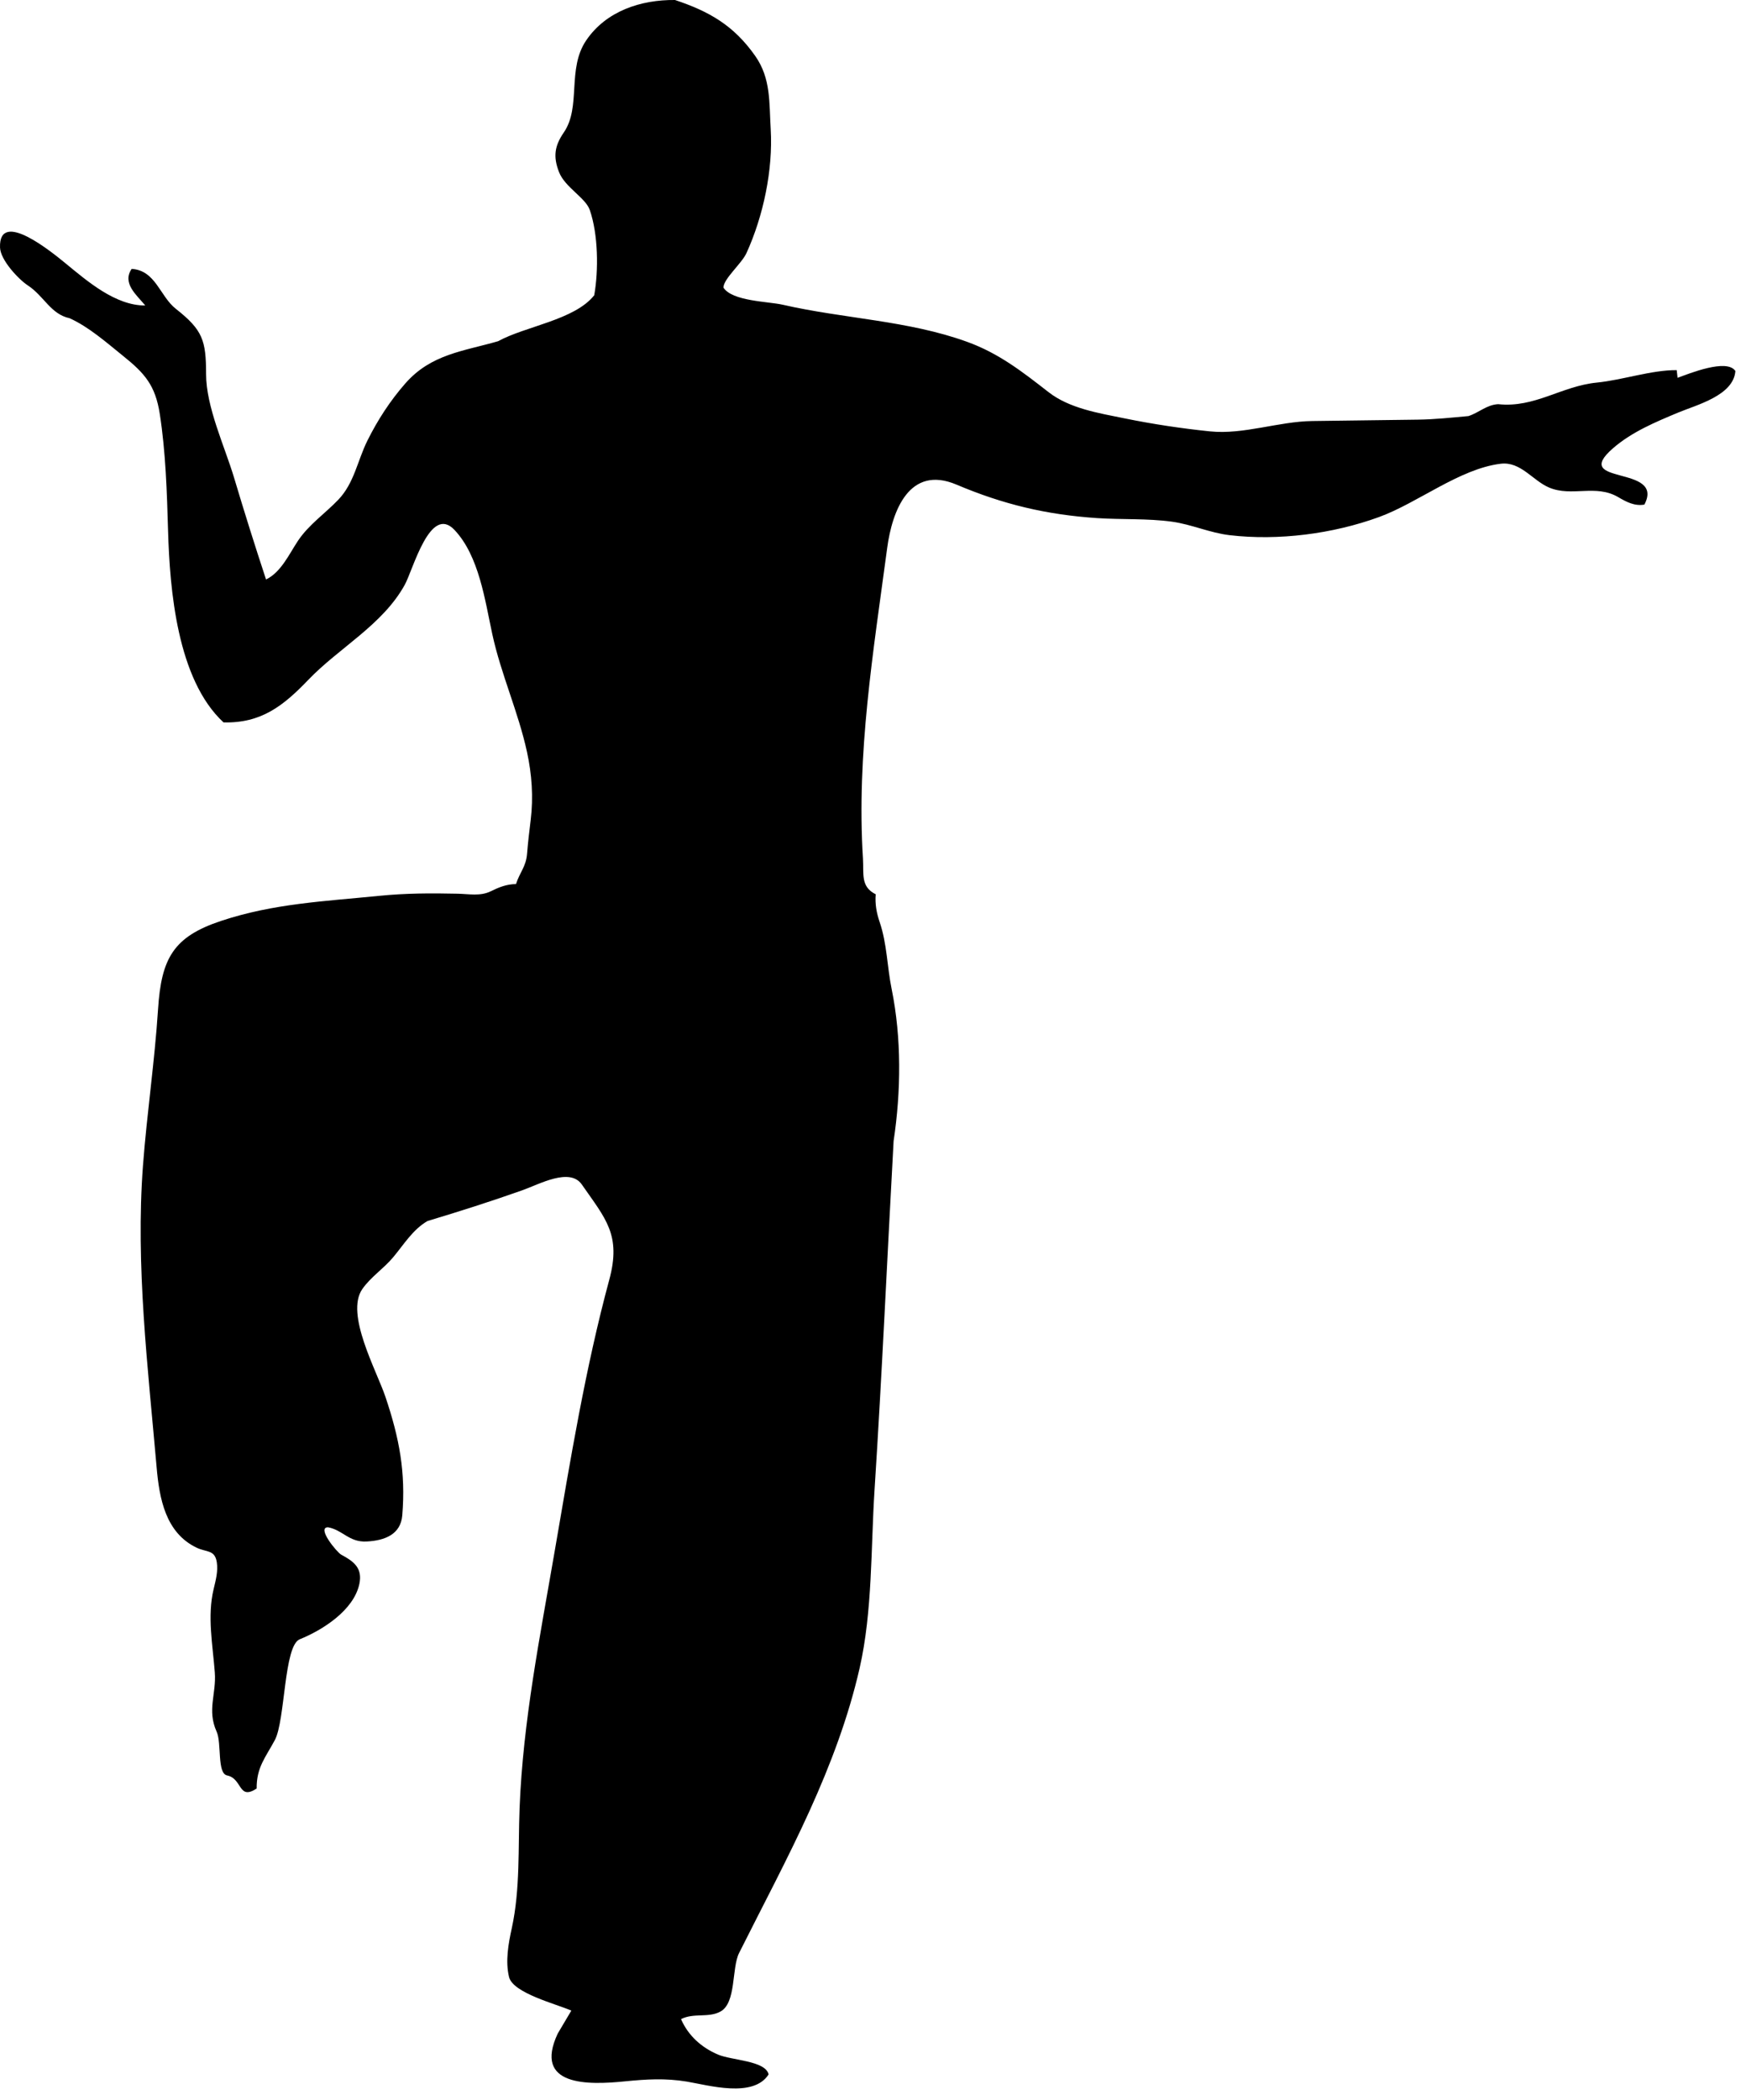 <?xml version="1.0" encoding="UTF-8" standalone="no"?>
<!DOCTYPE svg PUBLIC "-//W3C//DTD SVG 1.1//EN" "http://www.w3.org/Graphics/SVG/1.1/DTD/svg11.dtd">
<svg width="100%" height="100%" viewBox="0 0 94 113" version="1.1" xmlns="http://www.w3.org/2000/svg" xmlns:xlink="http://www.w3.org/1999/xlink" xml:space="preserve" xmlns:serif="http://www.serif.com/" style="fill-rule:evenodd;clip-rule:evenodd;stroke-linejoin:round;stroke-miterlimit:1.414;">
    <g transform="matrix(1,0,0,1,-467.318,-120.394)">
        <path d="M503.658,120.394C505.508,121.01 506.823,121.764 507.975,123.401C508.83,124.616 508.724,125.917 508.811,127.346C508.939,129.535 508.414,132.02 507.506,134.011C507.249,134.575 506.266,135.398 506.266,135.868C506.744,136.608 508.679,136.611 509.463,136.791C512.757,137.545 516.218,137.635 519.394,138.789C521.093,139.405 522.353,140.391 523.766,141.49C524.901,142.376 526.476,142.621 527.867,142.905C529.384,143.214 530.922,143.445 532.462,143.604C534.267,143.789 536.15,143.07 537.972,143.047C539.862,143.023 541.755,142.998 543.647,142.973C544.561,142.961 545.462,142.864 546.373,142.781C546.938,142.601 547.352,142.173 547.974,142.14C549.95,142.352 551.374,141.168 553.293,140.978C554.68,140.84 556.23,140.298 557.588,140.309C557.603,140.446 557.618,140.584 557.634,140.722C558.254,140.498 560.29,139.664 560.746,140.356C560.651,141.678 558.644,142.183 557.661,142.594C556.439,143.105 555.175,143.631 554.163,144.508C551.81,146.547 556.982,145.371 555.848,147.543C555.319,147.636 554.879,147.4 554.441,147.143C553.225,146.427 551.946,147.144 550.72,146.627C549.83,146.252 549.191,145.214 548.111,145.345C545.893,145.616 543.659,147.449 541.556,148.215C539.071,149.12 536.138,149.497 533.512,149.188C532.445,149.062 531.468,148.607 530.409,148.462C529.089,148.281 527.71,148.358 526.38,148.27C523.64,148.086 521.318,147.529 518.81,146.467C516.283,145.4 515.35,147.862 515.08,149.89C514.333,155.479 513.424,160.947 513.777,166.587C513.828,167.415 513.64,168.1 514.464,168.51C514.42,169.029 514.51,169.519 514.678,170.009C515.077,171.188 515.075,172.401 515.323,173.614C515.858,176.239 515.829,179.125 515.427,181.786C515.082,188.052 514.804,194.319 514.4,200.578C514.198,203.722 514.296,207.071 513.598,210.145C512.995,212.791 512.03,215.337 510.912,217.804C509.733,220.403 508.386,222.923 507.108,225.474C506.698,226.298 506.967,228.158 506.1,228.626C505.454,228.976 504.682,228.68 503.982,229.029C504.372,229.923 505.082,230.557 505.97,230.937C506.71,231.254 508.534,231.261 508.697,232.006C507.878,233.293 505.465,232.588 504.29,232.391C503.147,232.202 502.115,232.263 500.97,232.378C498.988,232.579 496.008,232.659 497.345,229.807C497.588,229.395 497.832,228.983 498.077,228.572C497.285,228.222 494.935,227.634 494.724,226.766C494.516,225.92 494.689,224.964 494.873,224.132C495.33,222.027 495.207,219.828 495.291,217.688C495.471,213.011 496.395,208.425 497.187,203.819C498.024,198.955 498.832,194.006 500.121,189.244C500.774,186.827 499.916,185.961 498.643,184.127C497.992,183.191 496.354,184.112 495.425,184.44C493.739,185.036 492.05,185.575 490.338,186.088C489.548,186.537 489.054,187.363 488.485,188.039C487.977,188.651 487.279,189.095 486.822,189.754C485.895,191.097 487.587,194.119 488.071,195.556C488.814,197.762 489.168,199.604 488.975,201.929C488.89,202.94 488.055,203.283 487.051,203.333C486.107,203.38 485.773,202.715 484.98,202.568C484.342,202.568 485.461,203.919 485.686,204.04C486.362,204.402 486.845,204.757 486.665,205.615C486.367,207.029 484.695,208.093 483.454,208.594C482.596,208.939 482.678,212.962 482.115,214.016C481.618,214.947 481.123,215.482 481.136,216.623C480.138,217.279 480.378,216.086 479.546,215.92C478.994,215.81 479.26,214.182 478.982,213.566C478.452,212.395 478.973,211.546 478.882,210.369C478.77,208.895 478.469,207.356 478.818,205.899C478.929,205.429 479.066,204.94 478.99,204.452C478.886,203.768 478.441,203.919 477.915,203.671C476.226,202.871 475.894,201.011 475.749,199.326C475.283,193.985 474.611,188.468 475.015,183.111C475.228,180.293 475.645,177.513 475.827,174.691C476.004,171.956 476.649,170.796 479.222,169.942C482.042,169.006 484.783,168.889 487.72,168.595C489.149,168.451 490.518,168.447 491.957,168.479C492.557,168.492 493.179,168.623 493.731,168.352C494.179,168.132 494.588,167.965 495.098,167.96C495.305,167.315 495.637,167.034 495.694,166.327C495.743,165.711 495.815,165.113 495.89,164.501C496.038,163.286 495.952,162.061 495.693,160.866C495.226,158.707 494.295,156.685 493.824,154.523C493.43,152.712 493.113,150.305 491.782,148.902C490.471,147.52 489.561,151.044 489.104,151.869C487.909,154.022 485.572,155.245 483.914,156.974C482.581,158.363 481.386,159.315 479.351,159.262C476.852,156.947 476.458,152.115 476.366,148.943C476.306,146.888 476.238,144.704 475.921,142.671C475.681,141.125 475.114,140.483 473.945,139.544C473.065,138.836 472.104,137.984 471.065,137.516C470.044,137.297 469.687,136.321 468.82,135.753C468.315,135.422 467.341,134.387 467.319,133.709C467.252,131.601 470.166,134.007 470.846,134.562C472.009,135.514 473.534,136.843 475.139,136.83C474.683,136.274 473.876,135.635 474.406,134.861C475.702,134.943 475.921,136.333 476.788,137.013C478.233,138.15 478.411,138.707 478.413,140.516C478.413,142.289 479.408,144.395 479.917,146.086C480.465,147.922 481.041,149.752 481.641,151.572C482.456,151.179 482.888,150.195 483.366,149.482C483.951,148.612 484.821,148.025 485.535,147.277C486.388,146.385 486.563,145.178 487.098,144.102C487.645,142.999 488.328,141.948 489.143,141.021C490.529,139.442 492.268,139.293 494.137,138.752C495.599,137.946 498.255,137.614 499.31,136.28C499.549,134.925 499.523,133.004 499.072,131.696C498.843,131.029 497.736,130.479 497.413,129.65C497.087,128.812 497.18,128.237 497.671,127.522C498.622,126.138 497.828,124.106 498.88,122.563C499.951,120.988 501.819,120.376 503.658,120.394"/>
    </g>
</svg>
